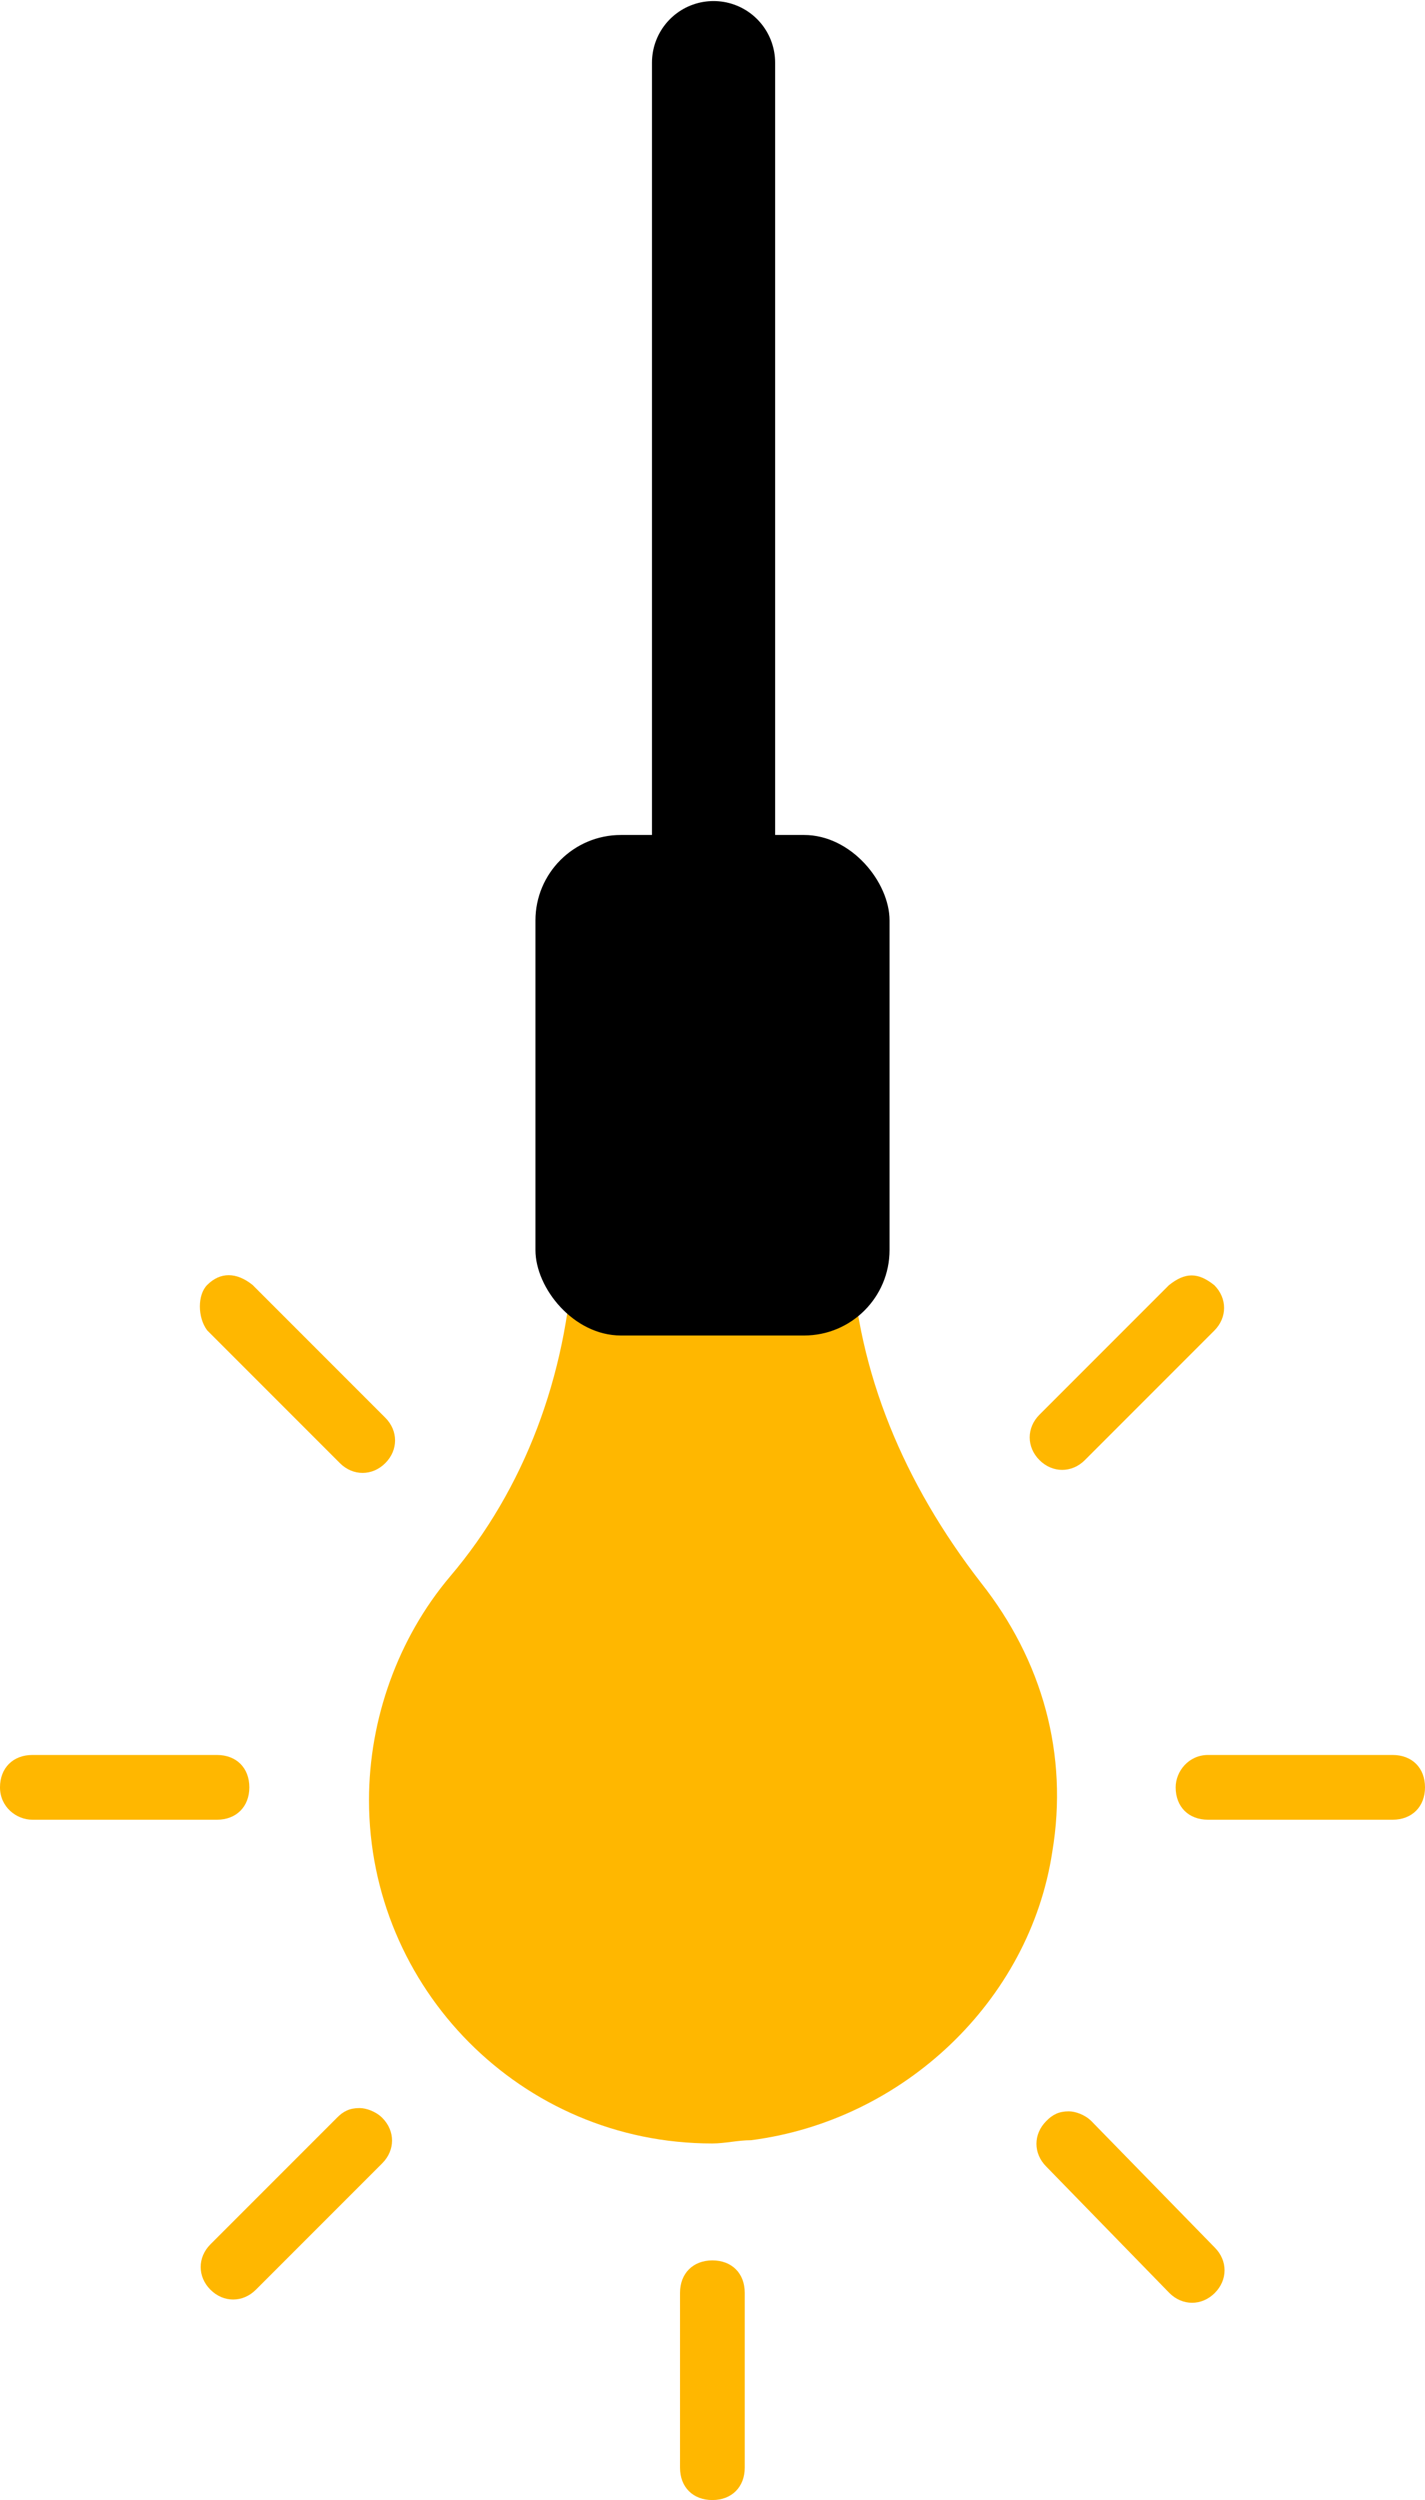 <?xml version="1.0" encoding="UTF-8" standalone="no"?>
<!-- Created with Inkscape (http://www.inkscape.org/) -->

<svg
   xmlns:dc="http://purl.org/dc/elements/1.1/"
   xmlns:cc="http://creativecommons.org/ns#"
   xmlns:rdf="http://www.w3.org/1999/02/22-rdf-syntax-ns#"
   xmlns:svg="http://www.w3.org/2000/svg"
   xmlns="http://www.w3.org/2000/svg"
   xmlns:sodipodi="http://sodipodi.sourceforge.net/DTD/sodipodi-0.dtd"
   xmlns:inkscape="http://www.inkscape.org/namespaces/inkscape"
   width="6.121mm"
   height="10.734mm"
   viewBox="0 0 6.121 10.734"
   version="1.1"
   id="svg906"
   inkscape:version="0.92.4 (unknown)"
   sodipodi:docname="lamp_on.svg"
   inkscape:export-filename="/home/fdf/projects/hoezithet/static/images/lamp_on.png"
   inkscape:export-xdpi="299.957"
   inkscape:export-ydpi="299.957">
  <defs
     id="defs900" />
  <sodipodi:namedview
     id="base"
     pagecolor="#ffffff"
     bordercolor="#666666"
     borderopacity="1.0"
     inkscape:pageopacity="0.0"
     inkscape:pageshadow="2"
     inkscape:zoom="11.2"
     inkscape:cx="13.929088"
     inkscape:cy="20.723585"
     inkscape:document-units="mm"
     inkscape:current-layer="layer1"
     showgrid="false"
     inkscape:window-width="1920"
     inkscape:window-height="1055"
     inkscape:window-x="1600"
     inkscape:window-y="25"
     inkscape:window-maximized="1" />
  <g
     inkscape:label="Layer 1"
     inkscape:groupmode="layer"
     id="layer1"
     transform="translate(-89.922,-110.96)">
    <path
       sodipodi:nodetypes="ccssccccc"
       style="fill:#ffb700;fill-opacity:1;stroke:none;stroke-width:0.67;stroke-linecap:round;stroke-linejoin:round;stroke-miterlimit:4;stroke-dasharray:none;stroke-dashoffset:0;stroke-opacity:1;paint-order:markers stroke fill"
       d="m 92.384,116.352 c -0.028,0.515 -0.209,1.001 -0.529,1.377 -0.223,0.264 -0.348,0.612 -0.348,0.96 0,0.807 0.654,1.474 1.474,1.474 0.056,0 0.111,-0.014 0.167,-0.014 0.654,-0.084 1.197,-0.598 1.294,-1.238 0.07,-0.417 -0.042,-0.821 -0.306,-1.155 -0.334,-0.431 -0.529,-0.904 -0.557,-1.405 z"
       id="rect1013-8"
       inkscape:connector-curvature="0" />
    <path
       style="fill:#ffb700;stroke-width:0.206"
       id="path922-7"
       d="m 90.061,118.773 h 0.793 c 0.083,0 0.139,-0.056 0.139,-0.139 0,-0.084 -0.056,-0.139 -0.139,-0.139 h -0.793 c -0.083,0 -0.139,0.056 -0.139,0.139 0,0.084 0.07,0.139 0.139,0.139 z"
       inkscape:connector-curvature="0" />
    <path
       style="fill:#ffb700;stroke-width:0.206"
       id="path924-2"
       d="m 94.972,118.634 c 0,0.084 0.056,0.139 0.139,0.139 h 0.793 c 0.083,0 0.139,-0.056 0.139,-0.139 0,-0.084 -0.056,-0.139 -0.139,-0.139 h -0.793 c -0.083,0 -0.139,0.07 -0.139,0.139 z"
       inkscape:connector-curvature="0" />
    <path
       style="fill:#ffb700;stroke-width:0.206"
       id="path926-6"
       d="m 92.982,120.665 c -0.083,0 -0.139,0.056 -0.139,0.139 v 0.751 c 0,0.084 0.056,0.139 0.139,0.139 0.083,0 0.139,-0.056 0.139,-0.139 v -0.751 c 0,-0.084 -0.056,-0.139 -0.139,-0.139 z"
       inkscape:connector-curvature="0" />
    <path
       style="fill:#ffb700;stroke-width:0.206"
       id="path928-6"
       d="m 91.466,120.011 c -0.042,0 -0.07,0.014 -0.097,0.042 l -0.543,0.543 c -0.056,0.056 -0.056,0.139 0,0.195 0.056,0.056 0.139,0.056 0.195,0 l 0.543,-0.543 c 0.056,-0.056 0.056,-0.139 0,-0.195 -0.028,-0.028 -0.07,-0.042 -0.097,-0.042 z"
       inkscape:connector-curvature="0" />
    <path
       style="fill:#ffb700;stroke-width:0.206"
       id="path930-2"
       d="m 94.387,117.229 c 0.056,0.056 0.139,0.056 0.195,0 l 0.556,-0.556 c 0.056,-0.056 0.056,-0.139 0,-0.195 -0.07,-0.056 -0.125,-0.056 -0.195,0 l -0.556,0.556 c -0.056,0.056 -0.056,0.139 0,0.195 z"
       inkscape:connector-curvature="0" />
    <path
       style="fill:#ffb700;stroke-width:0.206"
       id="path932-9"
       d="m 90.812,116.672 0.57,0.57 c 0.056,0.056 0.139,0.056 0.195,0 0.056,-0.056 0.056,-0.139 0,-0.195 l -0.57,-0.57 c -0.07,-0.056 -0.139,-0.056 -0.195,0 -0.042,0.042 -0.042,0.139 0,0.195 z"
       inkscape:connector-curvature="0" />
    <path
       style="fill:#ffb700;stroke-width:0.206"
       id="path934-7"
       d="m 94.61,120.067 c -0.028,-0.028 -0.07,-0.042 -0.097,-0.042 -0.042,0 -0.07,0.014 -0.097,0.042 -0.056,0.056 -0.056,0.139 0,0.195 l 0.529,0.543 c 0.056,0.056 0.139,0.056 0.195,0 0.056,-0.056 0.056,-0.139 0,-0.195 z"
       inkscape:connector-curvature="0" />
    <path
       inkscape:connector-curvature="0"
       id="path1097-0"
       d="m 92.987,114.857 v -3.628"
       style="fill:none;stroke:#000000;stroke-width:0.529;stroke-linecap:round;stroke-linejoin:miter;stroke-miterlimit:4;stroke-dasharray:none;stroke-opacity:1" />
    <rect
       ry="0.367"
       y="114.545"
       x="92.222"
       height="2.149"
       width="1.521"
       id="rect5341"
       style="fill:#000000;fill-opacity:1;stroke:none;stroke-width:0.529;stroke-linecap:round;stroke-linejoin:round;stroke-miterlimit:4;stroke-dasharray:none;stroke-dashoffset:0;stroke-opacity:1;paint-order:markers stroke fill"
       rx="0.367" />
  </g>
</svg>
